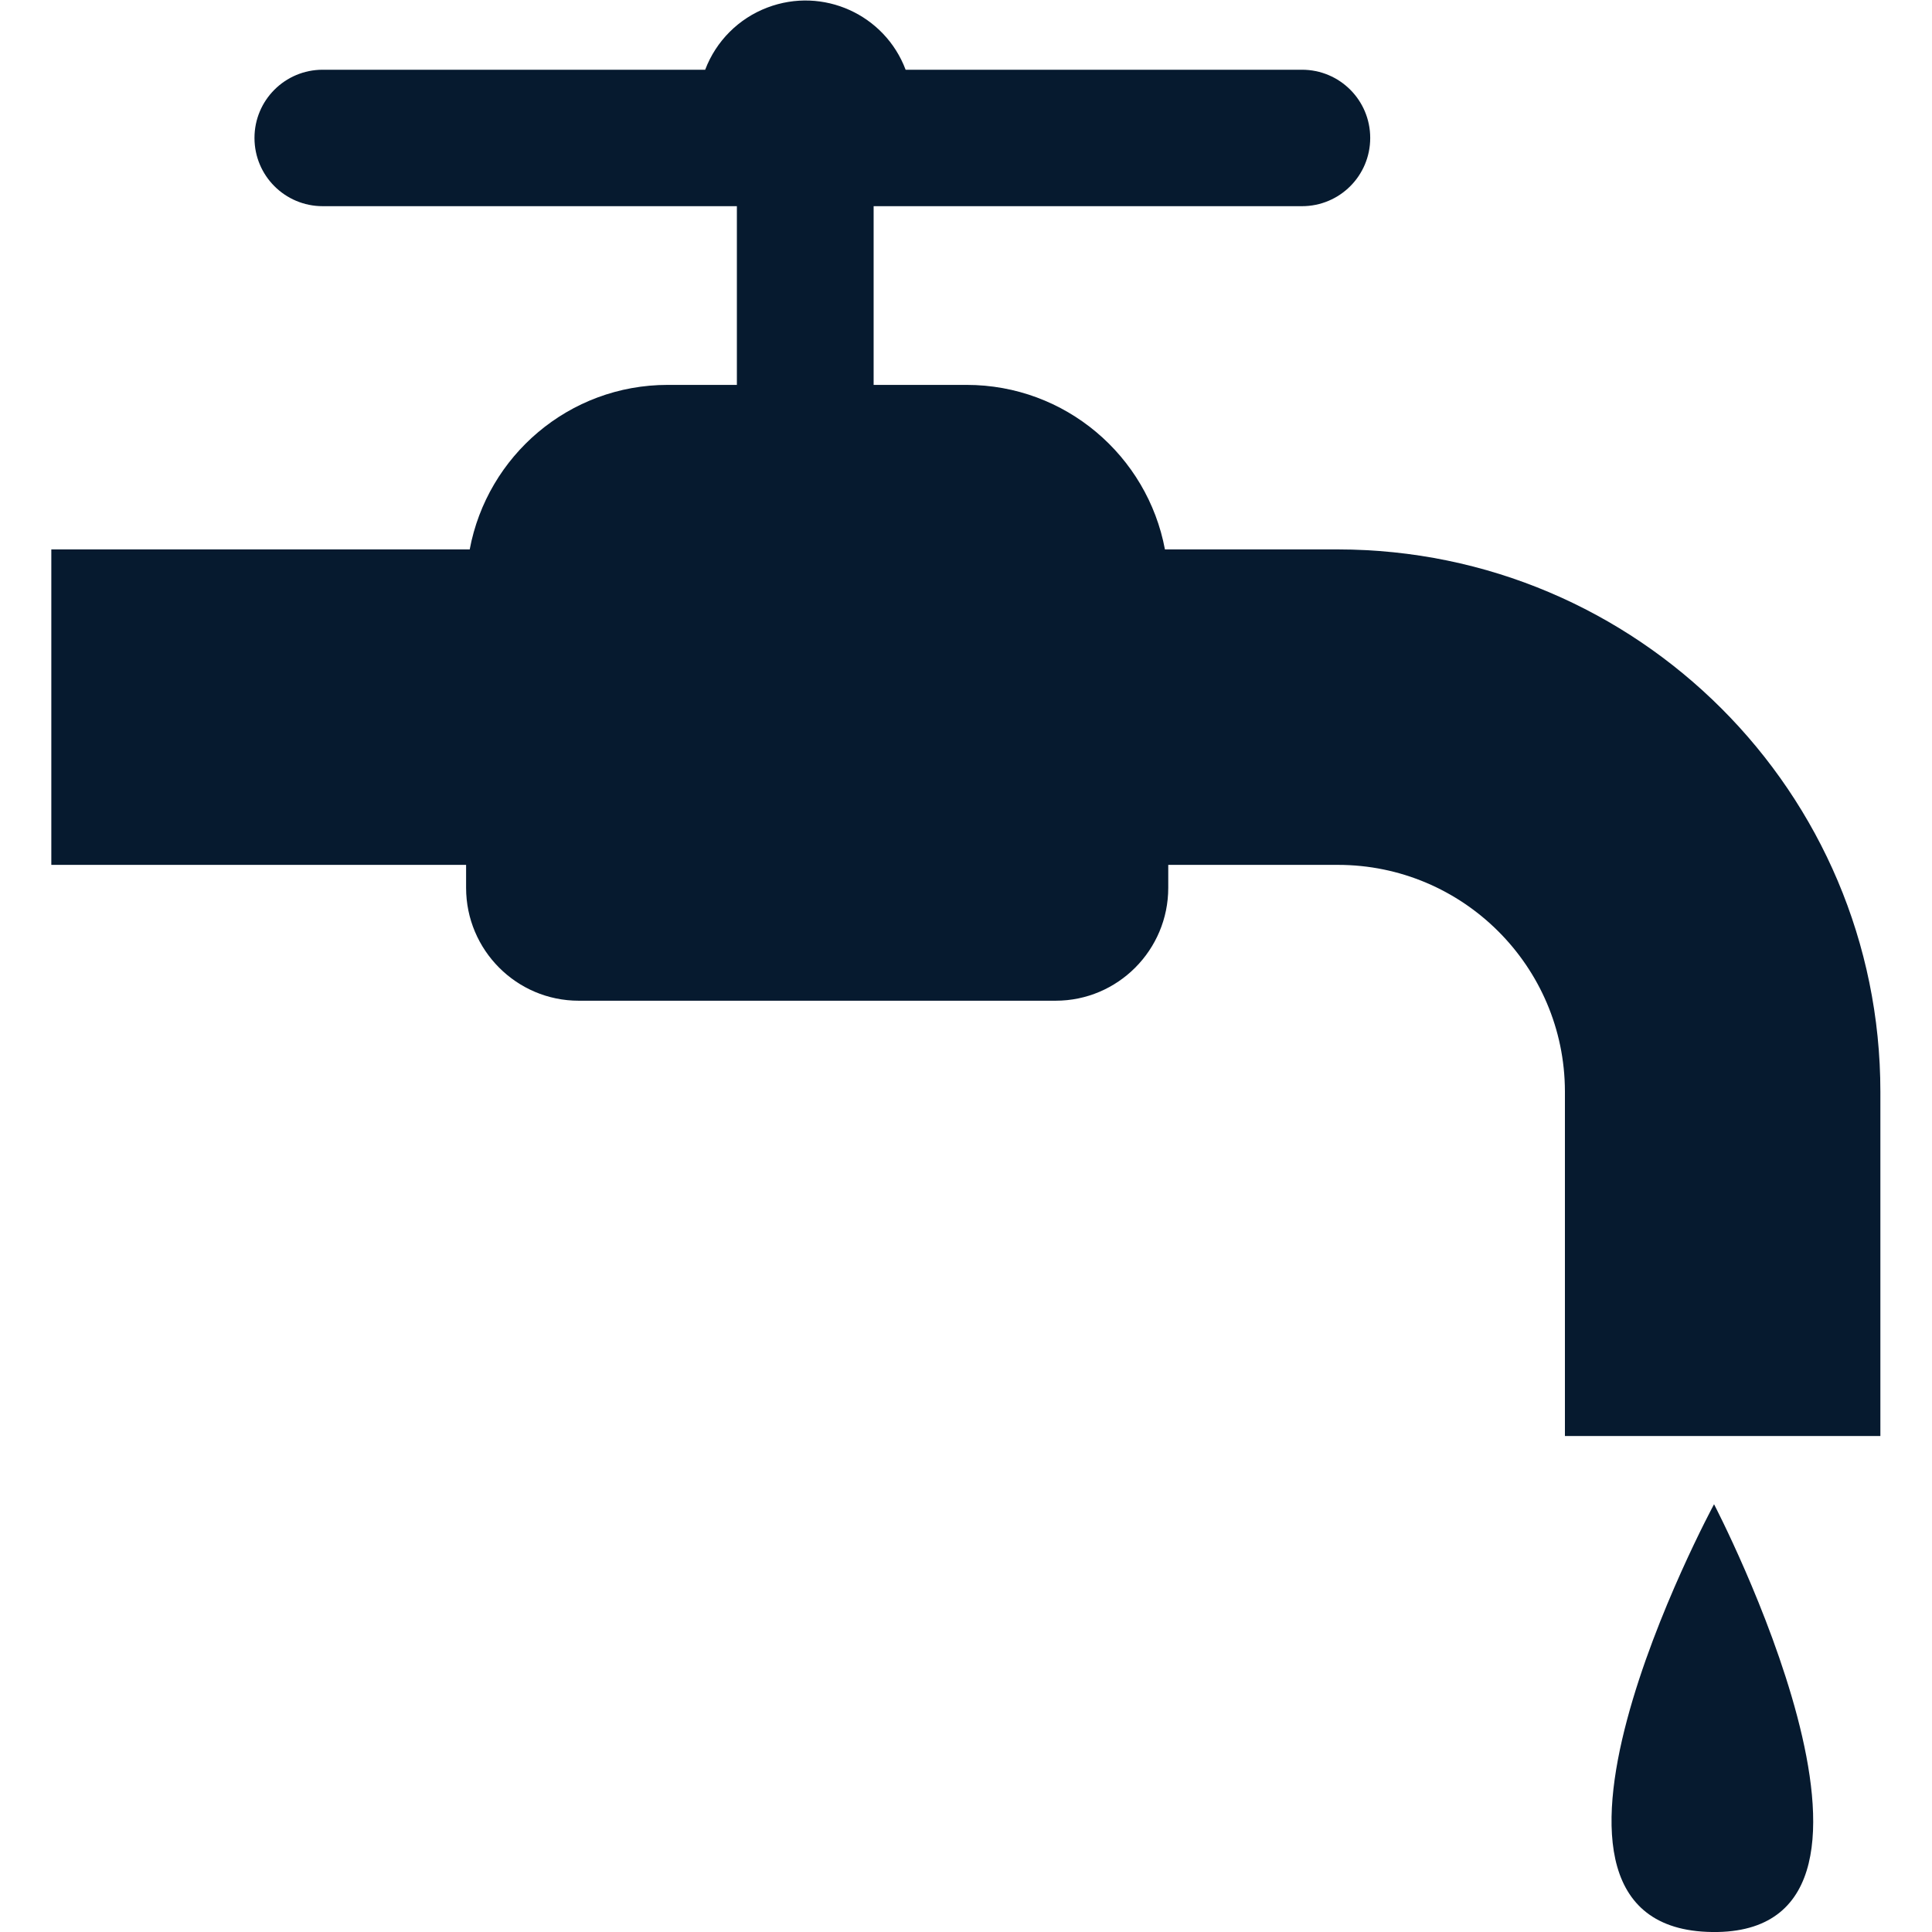 <?xml version="1.0" encoding="UTF-8"?>
<svg id="AC_icons" data-name="AC icons" xmlns="http://www.w3.org/2000/svg" viewBox="0 0 64 64">
  <defs>
    <style>
      .cls-1 {
        fill: #061a2f;
        stroke-width: 0px;
      }
    </style>
  </defs>
  <g id="Informational_icons" data-name="Informational icons">
    <g id="T">
      <g id="tap">
        <g>
          <path class="cls-1" d="m56.9,64c7.19-.14-.12-14.17-.12-14.17,0,0-7.72,14.3.12,14.17Z"/>
          <path class="cls-1" d="m44.33,18.2h-5.74c-.58-3.1-3.3-5.45-6.57-5.45h-3.08v-5.92h14.19c1.25,0,2.26-1.01,2.26-2.26s-1.01-2.26-2.26-2.26h-13.13c-.69-1.83-2.74-2.76-4.58-2.06-.95.36-1.7,1.11-2.06,2.06h-12.67c-1.25,0-2.26,1.01-2.26,2.26s1.01,2.26,2.26,2.26h13.72v5.92h-2.29c-3.27,0-5.98,2.35-6.56,5.45H1.7v10.45h13.74v.76c0,2.06,1.67,3.74,3.73,3.74h15.8c2.06,0,3.73-1.68,3.73-3.74v-.76h5.62c4.14,0,7.51,3.36,7.52,7.5v11.42h10.45v-11.4c0-9.92-8.05-17.96-17.97-17.97Z"/>
        </g>
      </g>
    </g>
  </g>
</svg>